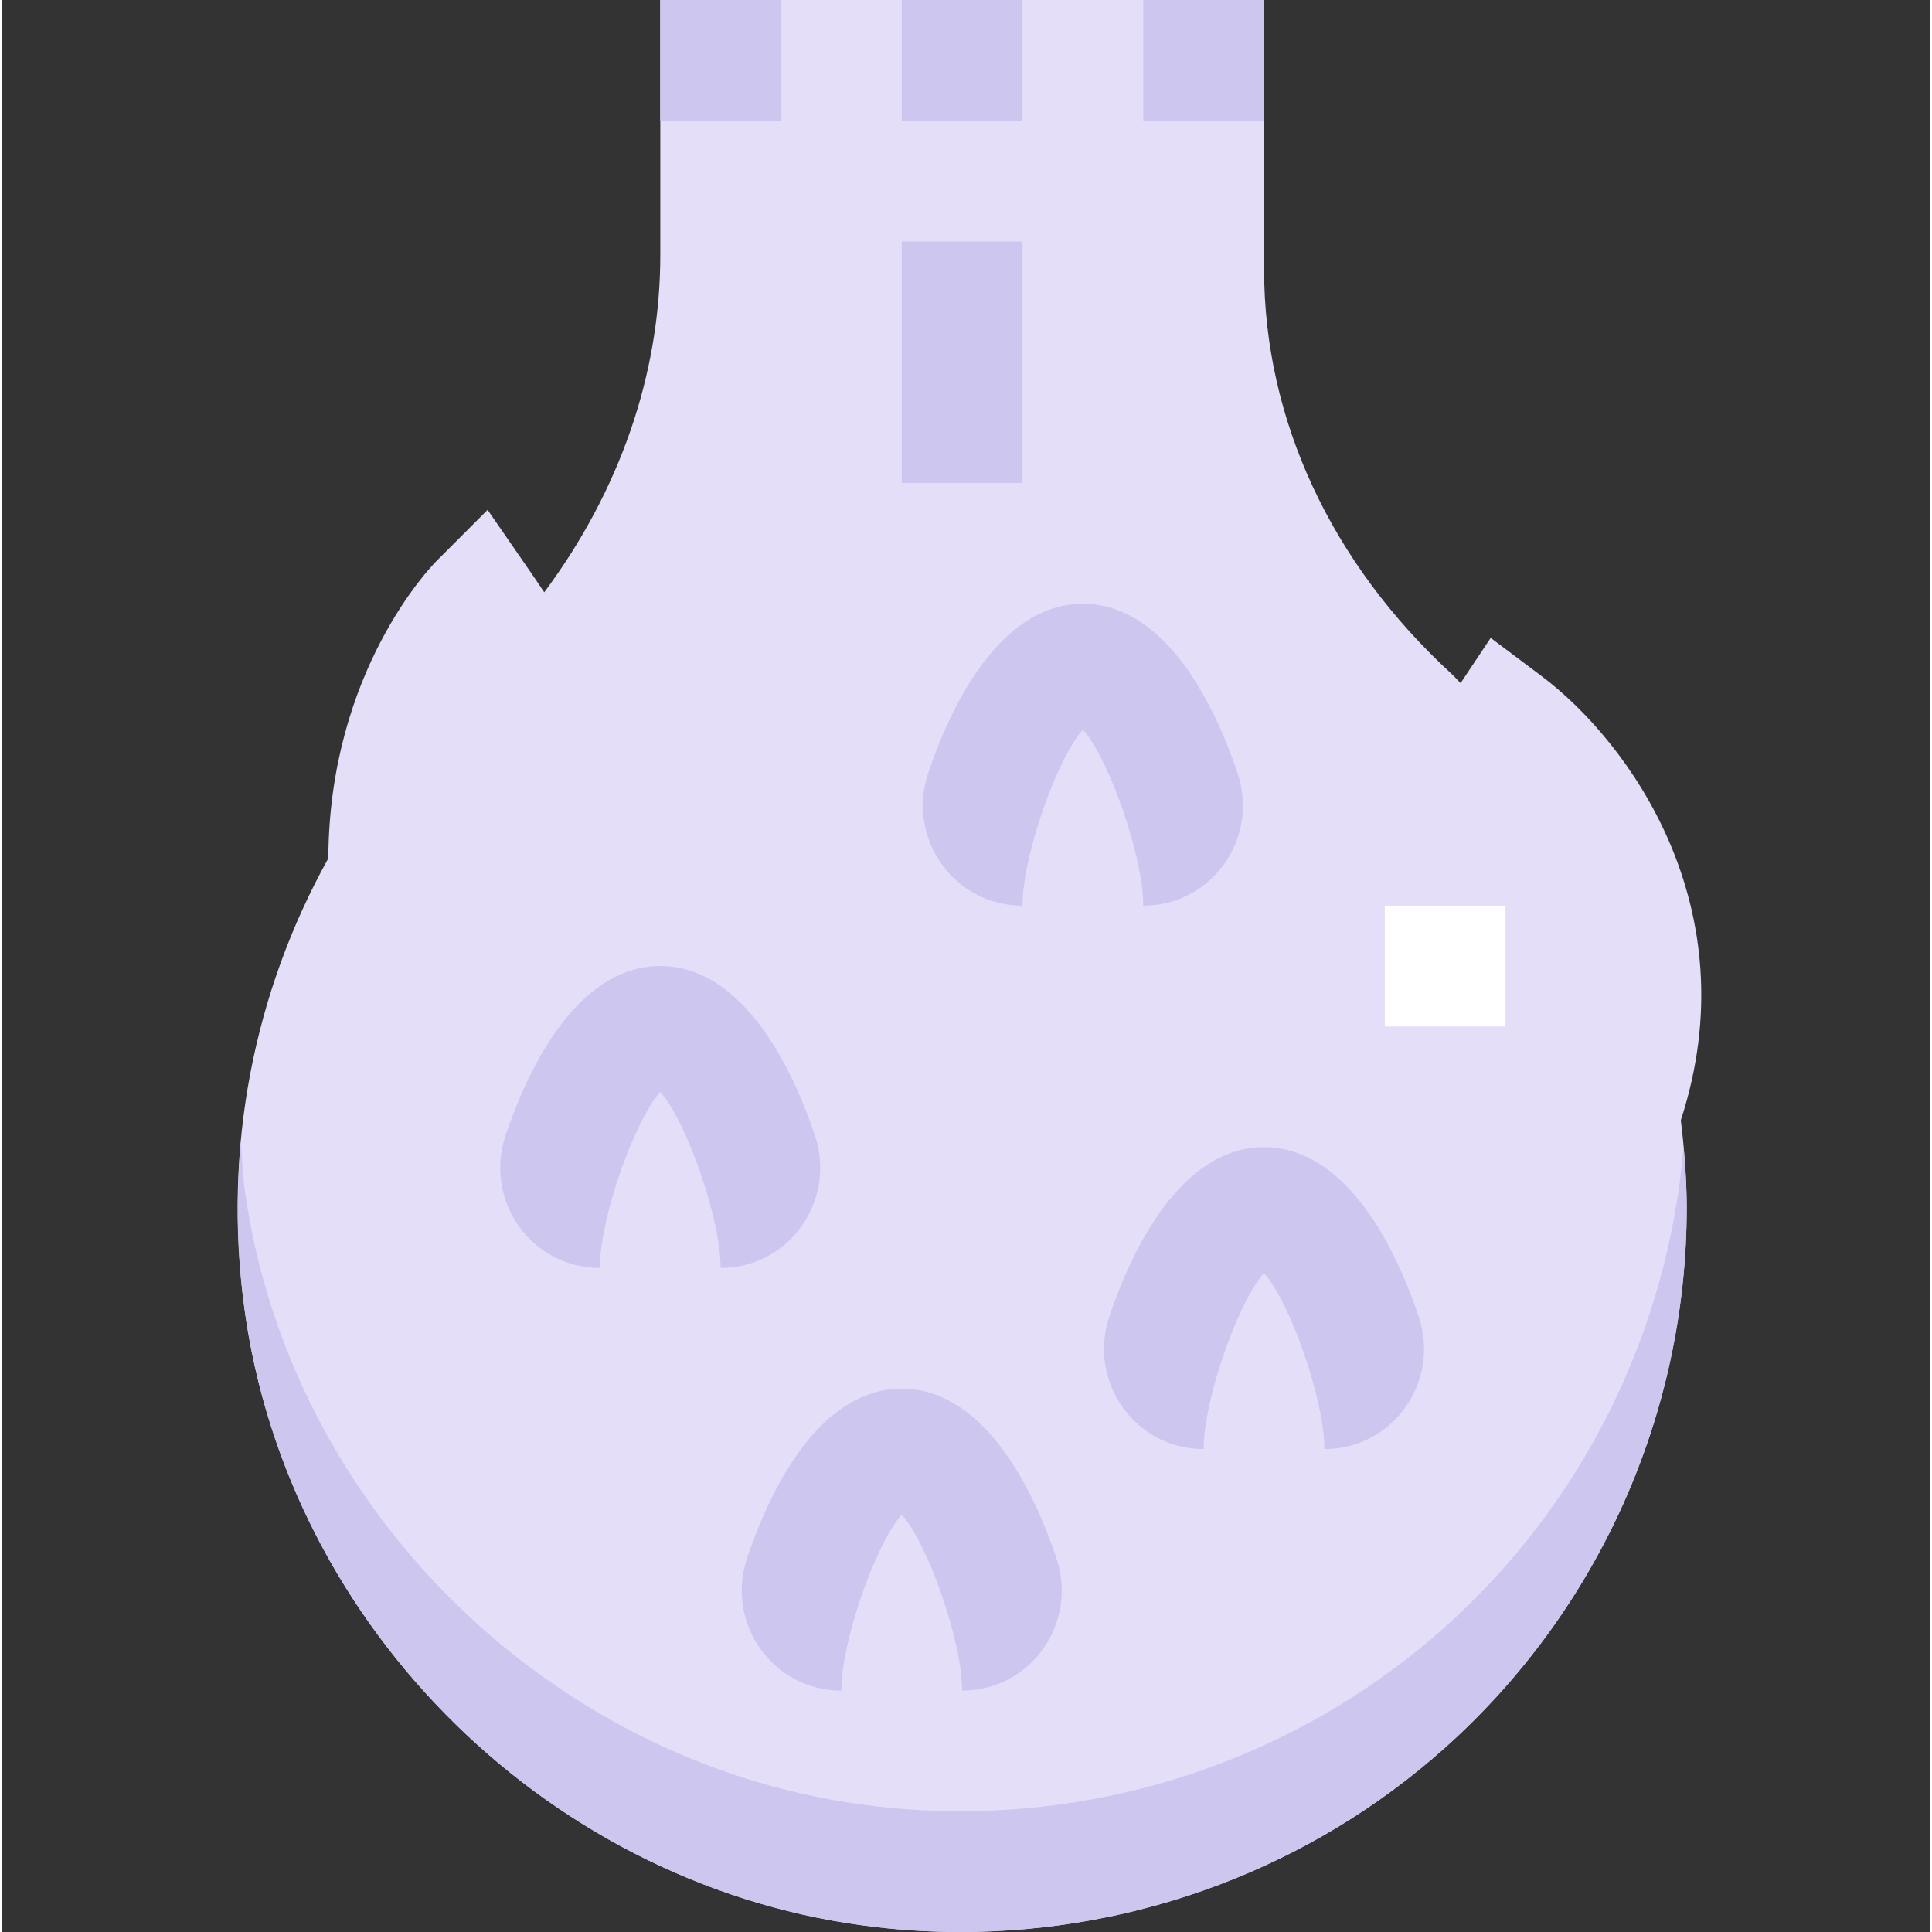 <svg height="511pt" viewBox="-62 0 511 511.968" width="511pt" xmlns="http://www.w3.org/2000/svg"><rect x="-62" y="0" width="511" height="511.968" fill="#333333" stroke="none"/><path d="m346.074 179.199-13.535-10.16-7.969 11.969c-.785-.734-1.457-1.566-2.258-2.305-32.125-29.473-49.82-67.598-49.82-107.344v-71.359h-160v67.551c0 31.73-10.816 62.594-30.754 89.395-1.504-2.242-2.895-4.32-4.098-6.035l-10.91-15.805-13.566 13.582c-1.328 1.328-28.434 29.215-28.641 78.754-19.793 35.648-27.969 76.879-22.258 119.199 11.535 85.312 82.066 154.32 167.695 164.062 7.359.848 14.723 1.266 22.051 1.266 47.168 0 92.973-17.184 128.254-48.688 40.801-36.402 64.207-88.625 64.207-143.281 0-7.777-.621-15.488-1.551-23.137 18.398-56.465-14.078-100.59-36.848-117.664zm0 0" fill="#e4def9"/><g fill="#cdc7ef"><path d="m128.473 336c0-13.215-9.133-38.977-16-46.641-6.863 7.664-16 33.426-16 46.641-18.207 0-30.781-17.902-24.973-35.168 7.422-22.031 20.848-44.832 40.973-44.832 20.129 0 33.555 22.801 40.977 44.832 5.809 17.266-6.766 35.168-24.977 35.168zm0 0"/><path d="m192.473 448c0-13.215-9.133-38.977-16-46.641-6.863 7.664-16 33.426-16 46.641-18.207 0-30.781-17.902-24.973-35.168 7.422-22.031 20.848-44.832 40.973-44.832 20.129 0 33.555 22.801 40.977 44.832 5.809 17.266-6.766 35.168-24.977 35.168zm0 0"/><path d="m288.473 384c0-13.215-9.133-38.977-16-46.641-6.863 7.664-16 33.426-16 46.641-18.207 0-30.781-17.902-24.973-35.168 7.422-22.031 20.848-44.832 40.973-44.832 20.129 0 33.555 22.801 40.977 44.832 5.809 17.266-6.766 35.168-24.977 35.168zm0 0"/><path d="m240.473 240c0-13.215-9.133-38.977-16-46.641-6.863 7.664-16 33.426-16 46.641-18.207 0-30.781-17.902-24.973-35.168 7.422-22.031 20.848-44.832 40.973-44.832 20.129 0 33.555 22.801 40.977 44.832 5.809 17.266-6.766 35.168-24.977 35.168zm0 0"/><path d="m176.473 64h32v64h-32zm0 0"/><path d="m176.473 0h32v32h-32zm0 0"/><path d="m112.473 0h32v32h-32zm0 0"/><path d="m240.473 0h32v32h-32zm0 0"/><path d="m320.281 431.281c-35.277 31.504-81.07 48.688-128.254 48.688-7.328 0-14.688-.418-22.051-1.266-85.645-9.742-156.176-78.75-167.695-164.062-.543-4.082-.621-8.129-.926-12.191-1.297 14.48-1.09 29.262.926 44.191 11.535 85.312 82.066 154.32 167.695 164.062 7.363.848 14.723 1.266 22.051 1.266 47.168 0 92.977-17.184 128.254-48.688 40.801-36.402 64.211-88.625 64.211-143.281 0-5.391-.402-10.754-.852-16.098-4.078 48.77-26.559 94.531-63.359 127.379zm0 0"/></g><path d="m304.473 240h32v32h-32zm0 0" fill="#fff"/></svg>